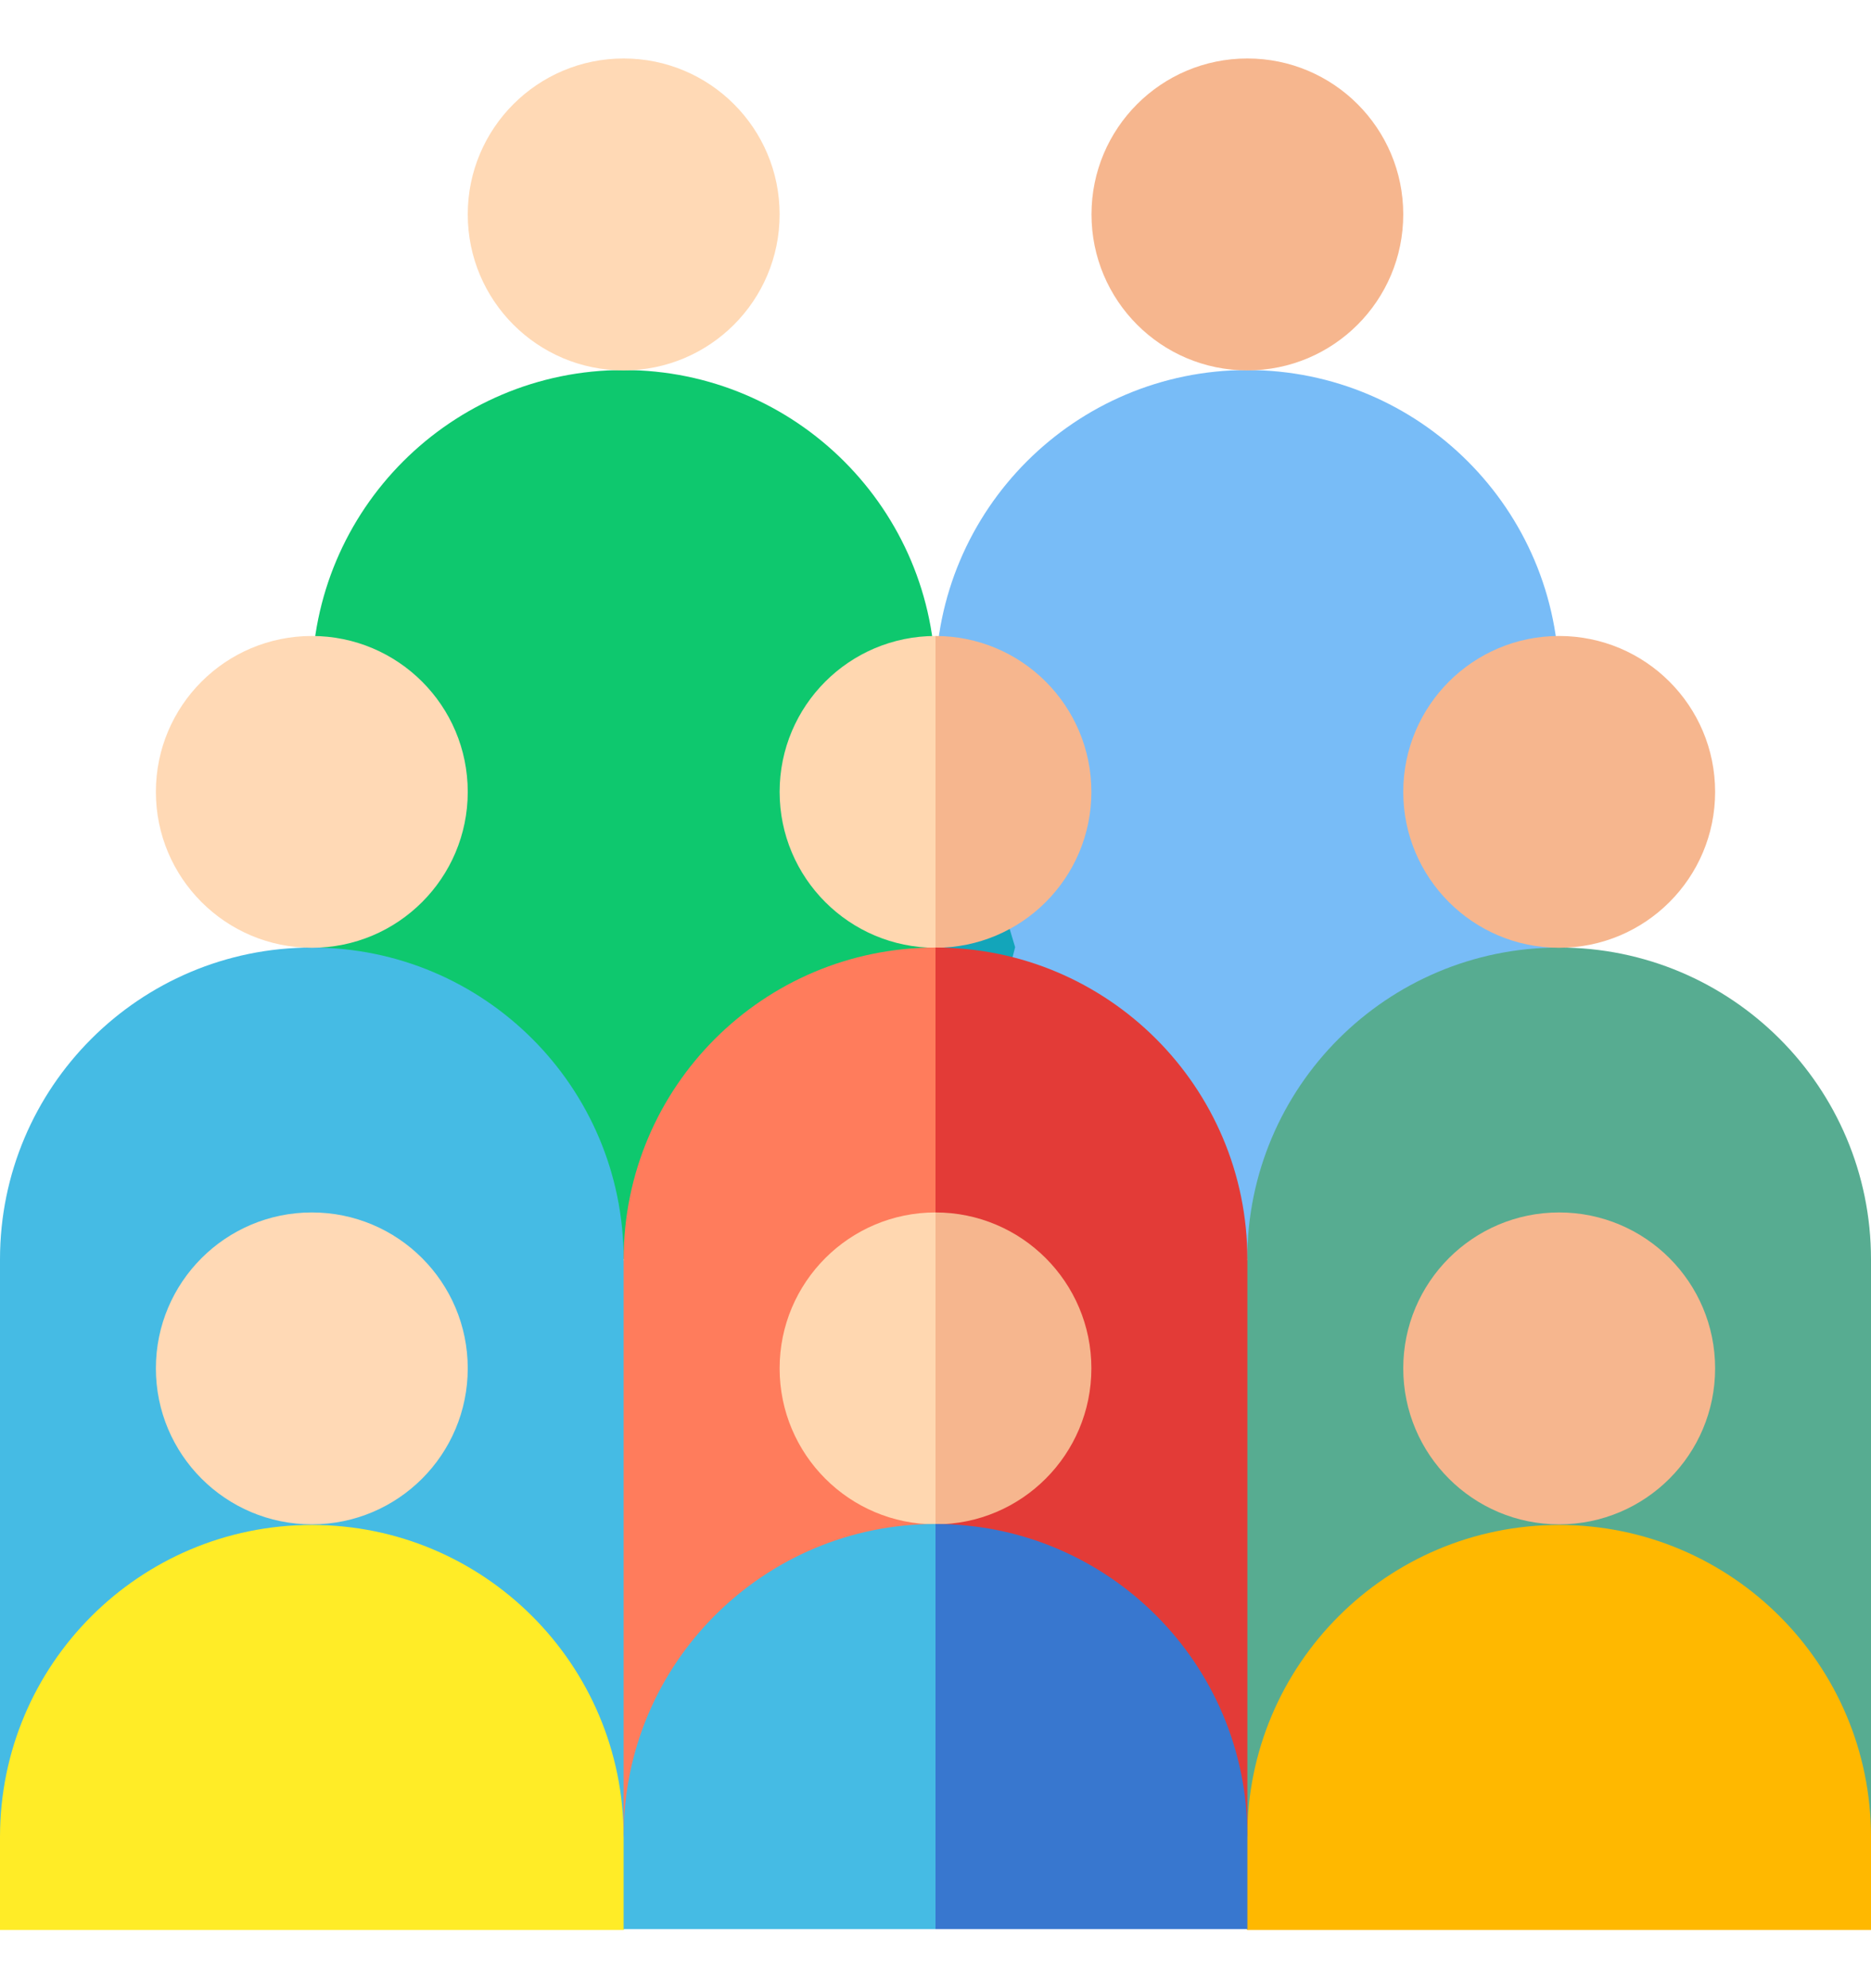 <svg width="16" height="17" viewBox="0 0 16 17" fill="none" xmlns="http://www.w3.org/2000/svg">
<g clip-path="url(#clip0_5529_32809)">
<path d="M2.667 10.766V5.831C2.667 4.358 3.86 3.164 5.333 3.164C6.806 3.164 8 4.358 8 5.831L8.681 8.099L8 10.766H2.667Z" fill="#0EC86E"/>
<path d="M13.333 10.766V5.831C13.333 4.358 12.139 3.164 10.667 3.164C9.194 3.164 8 4.358 8 5.831V10.766H13.333Z" fill="#178CF2" fill-opacity="0.58"/>
<path d="M10.667 3.167C11.403 3.167 12 2.57 12 1.833C12 1.097 11.403 0.5 10.667 0.5C9.93 0.5 9.334 1.097 9.334 1.833C9.334 2.57 9.93 3.167 10.667 3.167Z" fill="#F6B68E"/>
<path d="M16 15.703V10.768C16 9.295 14.806 8.102 13.333 8.102C11.86 8.102 10.666 9.295 10.666 10.768L9.985 13.037L10.666 15.703H16V15.703Z" fill="#57AC91"/>
<path d="M13.333 8.104C14.07 8.104 14.667 7.507 14.667 6.771C14.667 6.034 14.07 5.438 13.333 5.438C12.597 5.438 12 6.034 12 6.771C12 7.507 12.597 8.104 13.333 8.104Z" fill="#F6B68E"/>
<path d="M5.333 3.167C6.07 3.167 6.667 2.57 6.667 1.833C6.667 1.097 6.07 0.5 5.333 0.5C4.597 0.5 4 1.097 4 1.833C4 2.57 4.597 3.167 5.333 3.167Z" fill="#FFD9B5"/>
<path d="M0 15.703V10.768C0 9.295 1.194 8.102 2.667 8.102C4.139 8.102 5.333 9.295 5.333 10.768L6.015 13.037L5.333 15.703H0V15.703Z" fill="#45BBE4"/>
<path d="M8.667 6.771L8 8.104C7.264 8.104 6.667 7.507 6.667 6.771C6.667 6.034 7.264 5.438 8 5.438L8.667 6.771Z" fill="#FFD7B0"/>
<path d="M9.333 6.771C9.333 7.507 8.736 8.104 8 8.104V5.438C8.736 5.438 9.333 6.034 9.333 6.771Z" fill="#F6B68E"/>
<path d="M8 13.037L5.333 16.5V10.768C5.333 9.295 6.527 8.102 8 8.102L8.552 9.435L8 13.037Z" fill="#FF7C5C"/>
<path d="M10.667 10.768V16.5L8 13.037V8.102C9.473 8.102 10.667 9.295 10.667 10.768Z" fill="#E33B37"/>
<path d="M2.667 8.104C3.403 8.104 4 7.507 4 6.771C4 6.034 3.403 5.438 2.667 5.438C1.93 5.438 1.333 6.034 1.333 6.771C1.333 7.507 1.93 8.104 2.667 8.104Z" fill="#FFD9B5"/>
<path d="M0 15.706C0 14.233 1.194 13.039 2.667 13.039C4.139 13.039 5.333 14.233 5.333 15.706L5.577 16.034L5.333 16.502H0V15.706Z" fill="#FFEC27"/>
<path d="M10.666 15.706C10.666 14.233 11.86 13.039 13.333 13.039C14.806 13.039 16 14.233 16 15.706V16.502H10.666L10.393 16.034L10.666 15.706Z" fill="#FFB800"/>
<path d="M13.333 13.034C14.07 13.034 14.667 12.437 14.667 11.7C14.667 10.964 14.07 10.367 13.333 10.367C12.597 10.367 12 10.964 12 11.7C12 12.437 12.597 13.034 13.333 13.034Z" fill="#F6B68E"/>
<path d="M2.667 13.034C3.403 13.034 4 12.437 4 11.7C4 10.964 3.403 10.367 2.667 10.367C1.93 10.367 1.333 10.964 1.333 11.7C1.333 12.437 1.93 13.034 2.667 13.034Z" fill="#FFD9B5"/>
<path d="M8.667 11.7L8 13.034C7.264 13.034 6.667 12.437 6.667 11.7C6.667 10.964 7.264 10.367 8 10.367L8.667 11.7Z" fill="#FFD7B0"/>
<path d="M9.333 11.7C9.333 12.437 8.736 13.034 8 13.034V10.367C8.736 10.367 9.333 10.964 9.333 11.7Z" fill="#F6B68E"/>
<path d="M8 16.495H5.333V15.698C5.333 14.225 6.527 13.031 8 13.031L8.552 14.365L8 16.495Z" fill="#45BBE4"/>
<path d="M10.667 15.698V16.495H8V13.031C9.473 13.031 10.667 14.225 10.667 15.698Z" fill="#3877CF"/>
</g>
<defs>
<clipPath id="clip0_5529_32809">
<rect width="16" height="16" fill="white" transform="translate(0 0.5)"/>
</clipPath>
</defs>
</svg>
